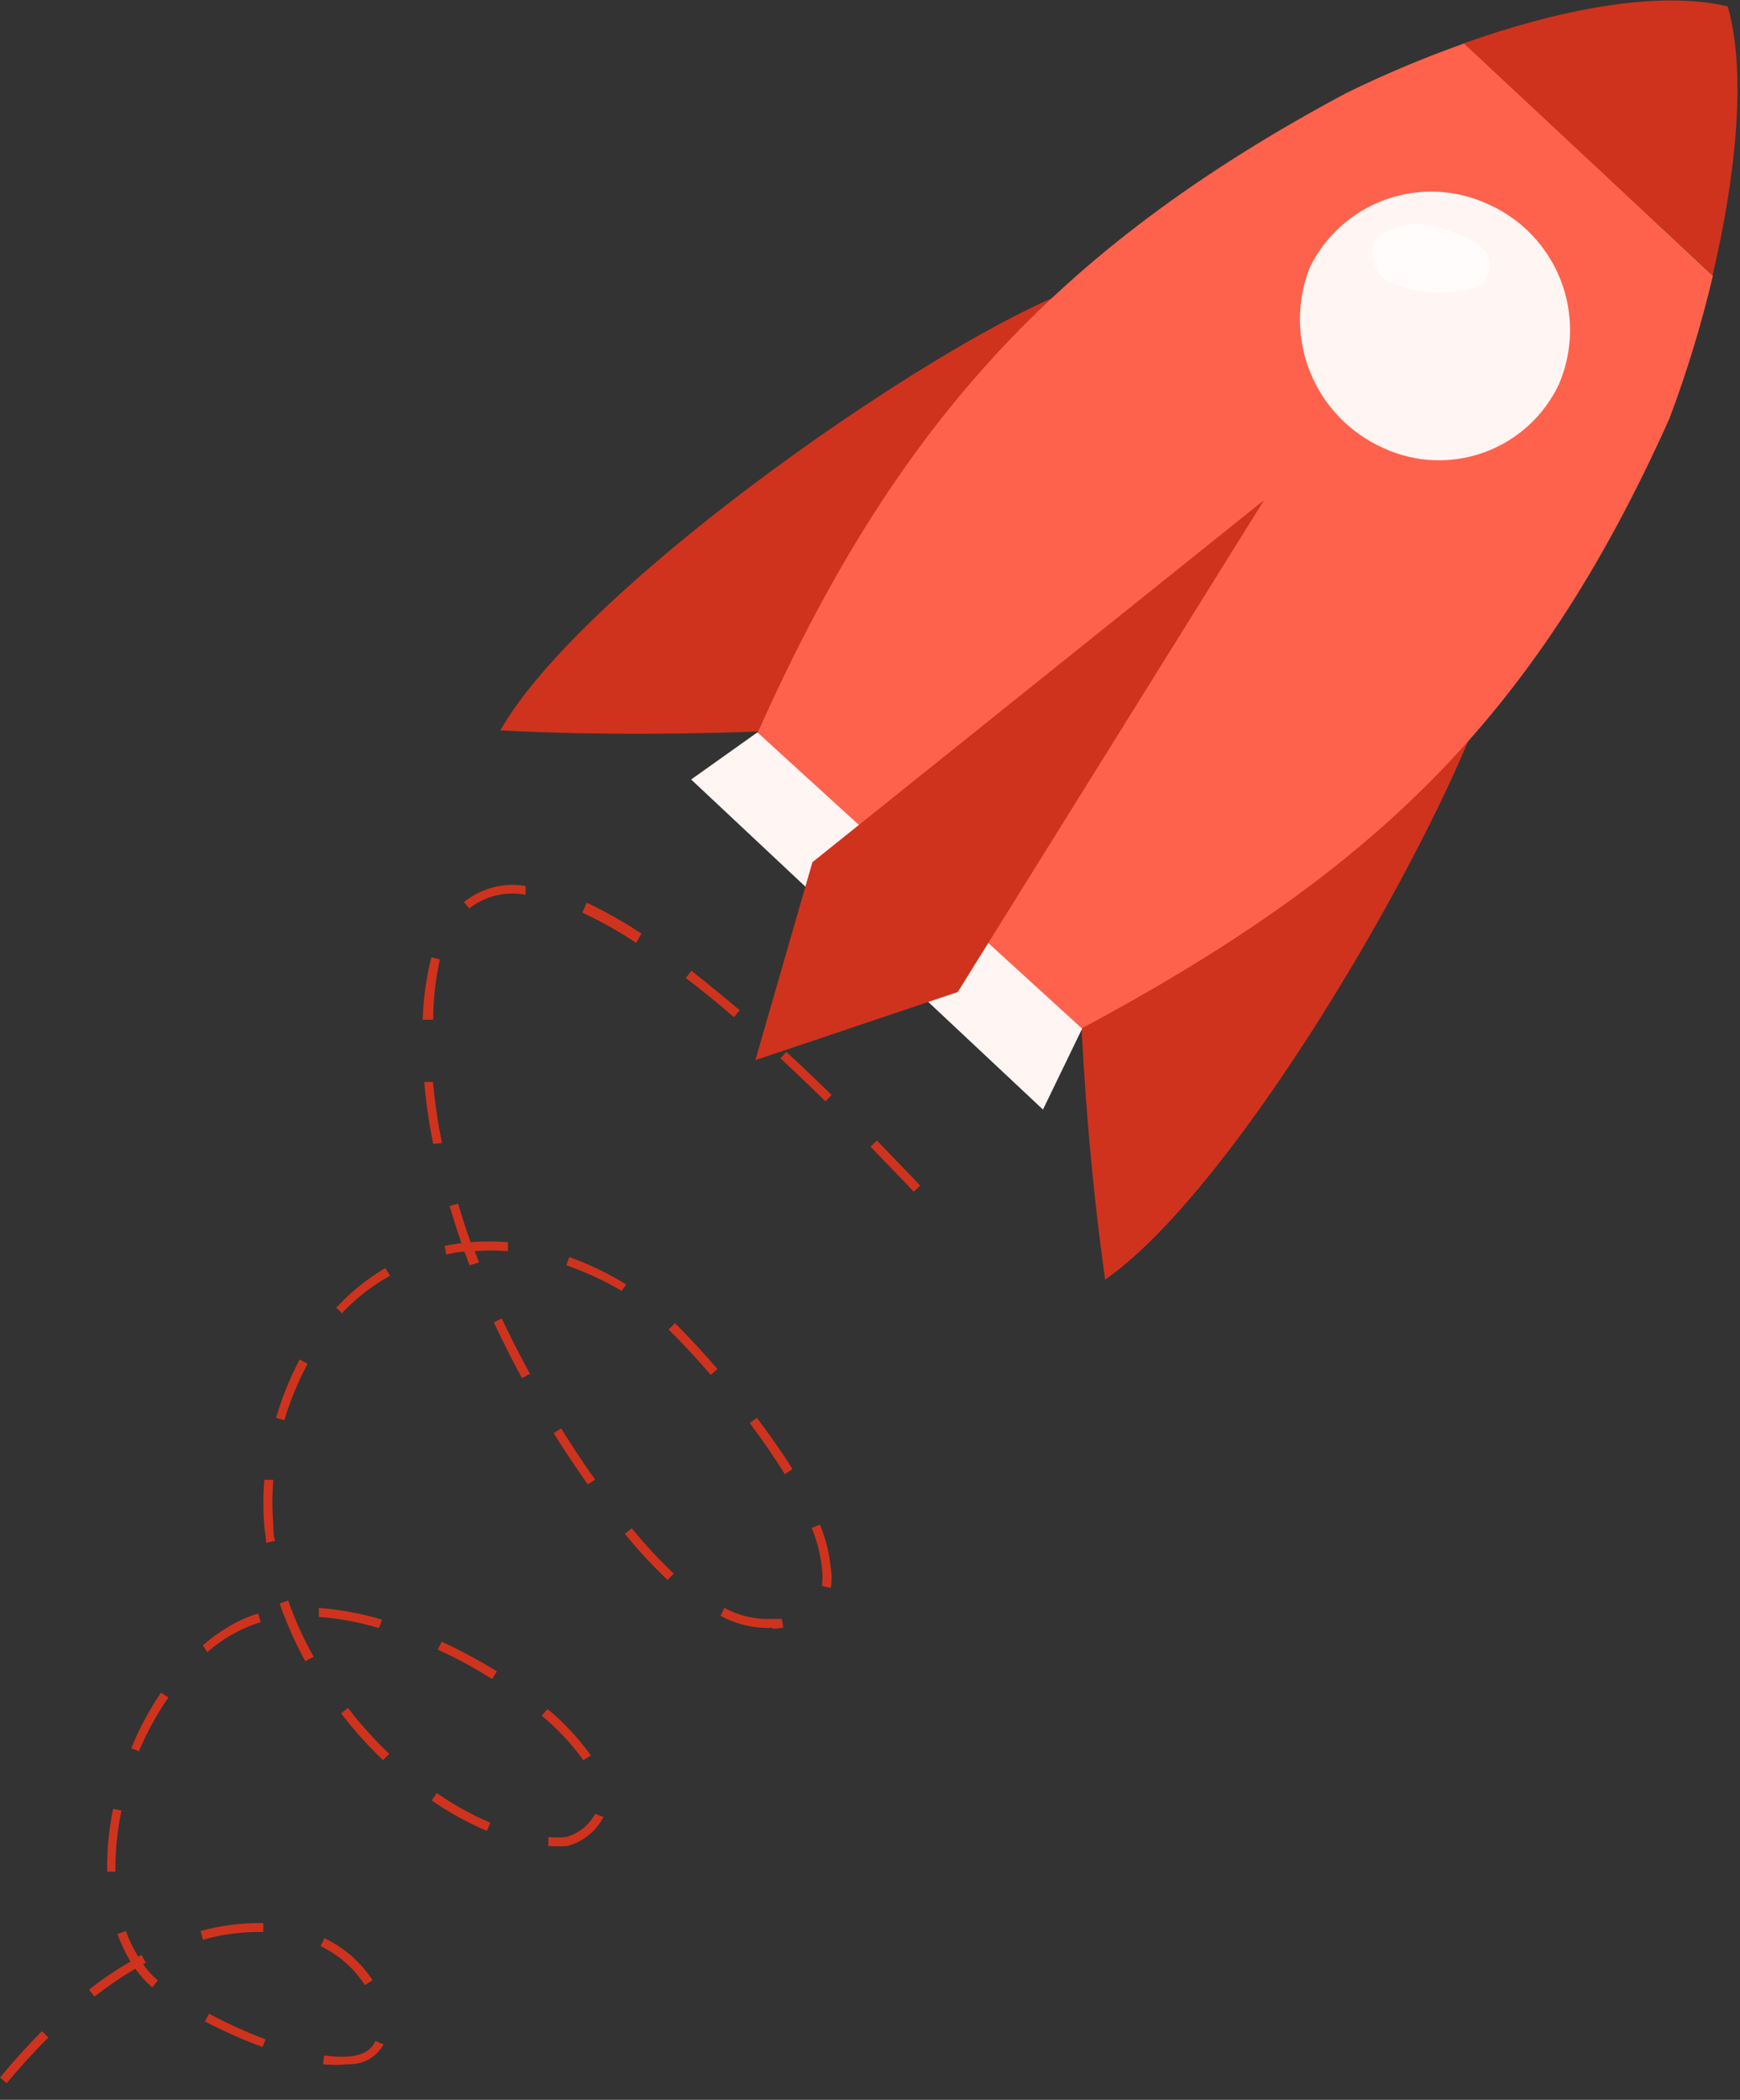 <svg width="68" height="82" viewBox="0 0 68 82" fill="none" xmlns="http://www.w3.org/2000/svg">
<rect x="0" y="0" width="68" height="82" fill="#333333" stroke="none"/>
<g clip-path="url(#clip0_222_19)">
<path d="M13.62 80.61C13.288 80.646 12.952 80.646 12.62 80.61L12.67 80.27C13.74 80.41 14.43 80.27 14.67 79.7L14.99 79.84C14.855 80.082 14.656 80.283 14.414 80.419C14.172 80.555 13.897 80.621 13.62 80.61ZM0.26 81.35L0 81.13C0.54 80.48 1.09 79.87 1.64 79.32L1.89 79.57C1.34 80.11 0.8 80.71 0.26 81.35ZM10.26 79.94C9.49 79.655 8.738 79.321 8.01 78.94L8.17 78.64C8.884 79.021 9.622 79.355 10.38 79.64L10.26 79.94ZM14.26 77.52C13.835 76.863 13.236 76.337 12.53 76L12.68 75.69C13.445 76.055 14.095 76.622 14.56 77.33L14.26 77.52ZM3.69 77.97L3.48 77.7C3.992 77.294 4.534 76.926 5.1 76.6C4.896 76.26 4.725 75.902 4.59 75.53L4.92 75.41C5.044 75.759 5.205 76.095 5.4 76.41L5.53 76.34L5.7 76.65L5.59 76.7C5.67 76.82 5.76 76.92 5.84 77.02C5.943 77.134 6.053 77.241 6.17 77.34L5.95 77.61C5.82 77.498 5.696 77.377 5.58 77.25C5.48 77.13 5.38 77.01 5.29 76.88C4.734 77.209 4.199 77.573 3.69 77.97ZM7.93 75.75L7.84 75.41C8.637 75.188 9.463 75.083 10.29 75.1V75.45C9.493 75.429 8.697 75.53 7.93 75.75ZM22.17 72.09C21.924 72.105 21.676 72.105 21.43 72.09V71.74C21.663 71.76 21.897 71.76 22.13 71.74C22.369 71.67 22.592 71.554 22.786 71.398C22.98 71.242 23.141 71.049 23.26 70.83L23.58 70.96C23.442 71.227 23.252 71.463 23.019 71.654C22.787 71.845 22.519 71.987 22.23 72.07L22.17 72.09ZM4.54 73.09H4.19C4.175 72.267 4.252 71.445 4.42 70.64L4.75 70.7C4.584 71.482 4.503 72.28 4.51 73.08L4.54 73.09ZM19.03 71.5C18.272 71.177 17.548 70.779 16.87 70.31L17.07 70.02C17.724 70.478 18.425 70.867 19.16 71.18L19.03 71.5ZM22.8 68.74C22.332 68.094 21.784 67.509 21.17 67L21.4 66.74C22.039 67.268 22.607 67.876 23.09 68.55L22.8 68.74ZM14.97 68.74C14.377 68.173 13.829 67.561 13.33 66.91L13.6 66.7C14.091 67.336 14.629 67.934 15.21 68.49L14.97 68.74ZM5.45 68.4L5.13 68.27C5.44 67.508 5.829 66.781 6.29 66.1L6.58 66.29C6.12 66.954 5.731 67.665 5.42 68.41L5.45 68.4ZM19.23 65.57C18.551 65.138 17.842 64.754 17.11 64.42L17.26 64.11C18.003 64.453 18.724 64.84 19.42 65.27L19.23 65.57ZM30.16 63.57C29.463 63.596 28.772 63.434 28.16 63.1L28.31 62.79C28.873 63.098 29.509 63.246 30.15 63.22H30.2H30.55L30.61 63.56L30.24 63.61L30.16 63.57ZM11.93 64.87C11.535 64.149 11.2 63.397 10.93 62.62L11.26 62.5C11.526 63.262 11.861 63.998 12.26 64.7L11.93 64.87ZM8.09 64.51L7.93 64.25C8.388 63.848 8.9 63.511 9.45 63.25C9.658 63.156 9.872 63.076 10.09 63.01L10.19 63.35C9.984 63.407 9.784 63.48 9.59 63.57C9.052 63.807 8.553 64.124 8.11 64.51H8.09ZM14.81 63.58C14.045 63.349 13.257 63.202 12.46 63.14V62.79C13.297 62.856 14.125 63.01 14.93 63.25L14.81 63.58ZM32.45 62.01L32.12 61.93C32.151 61.694 32.151 61.456 32.12 61.22C32.061 60.687 31.927 60.165 31.72 59.67L32.04 59.54C32.263 60.066 32.404 60.622 32.46 61.19C32.51 61.461 32.513 61.738 32.47 62.01H32.45ZM26.09 61.7C25.494 61.137 24.937 60.536 24.42 59.9L24.69 59.68C25.197 60.306 25.744 60.897 26.33 61.45L26.09 61.7ZM10.4 60.25C10.4 60.03 10.34 59.81 10.33 59.59C10.28 58.991 10.28 58.389 10.33 57.79H10.68C10.635 58.369 10.635 58.951 10.68 59.53C10.68 59.75 10.68 59.96 10.75 60.17L10.4 60.25ZM30.67 57.57C30.28 56.93 29.82 56.27 29.3 55.57L29.58 55.37C30.1 56.06 30.58 56.74 30.97 57.37L30.67 57.57ZM22.97 57.97C22.44 57.21 21.97 56.51 21.64 55.97L21.93 55.78C22.29 56.36 22.73 57.05 23.26 57.78L22.97 57.97ZM11.12 55.46L10.79 55.37C11.017 54.58 11.326 53.816 11.71 53.09L12.02 53.26C11.65 53.952 11.349 54.679 11.12 55.43V55.46ZM27.78 53.69C27.22 53.05 26.66 52.44 26.13 51.92L26.38 51.67C26.91 52.2 27.48 52.82 28.04 53.46L27.78 53.69ZM20.4 53.82C20.01 53.1 19.64 52.37 19.3 51.64L19.61 51.49C19.95 52.21 20.32 52.94 20.71 53.65L20.4 53.82ZM13.4 51.31L13.14 51.07C13.699 50.46 14.346 49.938 15.06 49.52L15.24 49.82C14.556 50.202 13.932 50.684 13.39 51.25L13.4 51.31ZM24.29 50.41C23.605 50.005 22.882 49.67 22.13 49.41L22.25 49.09C23.025 49.369 23.769 49.727 24.47 50.16L24.29 50.41ZM18.35 49.41C18.29 49.24 18.22 49.06 18.15 48.88C17.92 48.88 17.68 48.94 17.44 48.99L17.38 48.65L18.03 48.54C17.86 48.06 17.71 47.54 17.57 47.1L17.9 47C18.05 47.5 18.21 48 18.39 48.51C18.876 48.47 19.364 48.47 19.85 48.51V48.86C19.417 48.825 18.983 48.825 18.55 48.86L18.72 49.3L18.35 49.41ZM35.71 46.54L35.42 46.23L34.02 44.78L34.27 44.54L35.67 45.99L35.96 46.3L35.71 46.54ZM16.93 44.67C16.766 43.871 16.649 43.063 16.58 42.25H16.92C16.995 43.052 17.111 43.85 17.27 44.64L16.93 44.67ZM32.26 43.01C31.66 42.42 31.06 41.85 30.5 41.33L30.73 41.08C31.3 41.6 31.9 42.17 32.5 42.76L32.26 43.01ZM28.68 39.72C28.04 39.16 27.4 38.65 26.8 38.19L27.02 37.91C27.62 38.38 28.26 38.91 28.91 39.45L28.68 39.72ZM16.86 39.82H16.52C16.543 38.997 16.657 38.178 16.86 37.38L17.19 37.47C17.019 38.242 16.932 39.03 16.93 39.82H16.86ZM24.86 36.82C24.191 36.374 23.489 35.98 22.76 35.64L22.93 35.25C23.671 35.602 24.386 36.007 25.07 36.46L24.86 36.82ZM18.35 35.49L18.13 35.23C18.463 34.959 18.851 34.762 19.267 34.653C19.682 34.544 20.117 34.526 20.54 34.6V34.94C20.16 34.868 19.77 34.877 19.394 34.967C19.019 35.056 18.666 35.225 18.36 35.46L18.35 35.49Z" fill="#CF331D"/>
<path d="M58.63 24.35C53.18 29.17 47.63 33.89 42.19 38.66C42.36 42.46 42.66 46.24 43.19 49.97L43.4 49.82C49.47 45.36 59.17 27.54 58.63 24.35Z" fill="#CF331D"/>
<path d="M43.72 10.9C39.39 16.74 35.18 22.65 30.91 28.52C27.1 28.68 23.31 28.72 19.55 28.52L19.69 28.29C23.6 21.86 40.5 10.64 43.72 10.9Z" fill="#CF331D"/>
<path d="M67.52 0.25C64.76 -0.4 60.86 0.39 57.18 1.7L66.93 10.75C67.86 6.8 68.25 2.77 67.52 0.25Z" fill="#CF331D"/>
<path d="M65.24 16.35C65.927 14.529 66.494 12.665 66.94 10.77L57.21 1.7C55.637 2.258 54.098 2.905 52.6 3.64C41.17 9.75 34.89 16.76 29.6 28.64L42.11 40.25C53.54 34.14 59.93 28.18 65.24 16.35Z" fill="#FE624C"/>
<path d="M54.07 17.5C55.313 18.073 56.732 18.13 58.018 17.66C59.303 17.19 60.35 16.23 60.93 14.99C61.48 13.697 61.501 12.239 60.989 10.931C60.477 9.622 59.472 8.566 58.19 7.99C56.935 7.396 55.498 7.321 54.187 7.779C52.877 8.238 51.801 9.194 51.19 10.44C50.665 11.761 50.671 13.234 51.208 14.55C51.745 15.866 52.771 16.924 54.07 17.5Z" fill="#FFF5F3"/>
<path opacity="0.7" d="M57.43 9.34C55.77 8.57 54.89 8.59 53.91 9.2C53.43 9.5 53.61 10.53 54.1 10.92C55.212 11.467 56.488 11.581 57.68 11.24C58.27 11.01 58.62 9.88 57.43 9.34Z" fill="white"/>
<path d="M29.6 28.6L42.29 40.17L40.76 43.33L27.01 30.44L29.6 28.6Z" fill="#FFF5F3"/>
<path d="M49.4 19.53L37.43 38.74L29.52 41.4L31.75 33.67L49.4 19.53Z" fill="#CF331D"/>
</g>
<defs>
<clipPath id="clip0_222_19">
<rect width="67.9" height="81.36" fill="white"/>
</clipPath>
</defs>
</svg>
